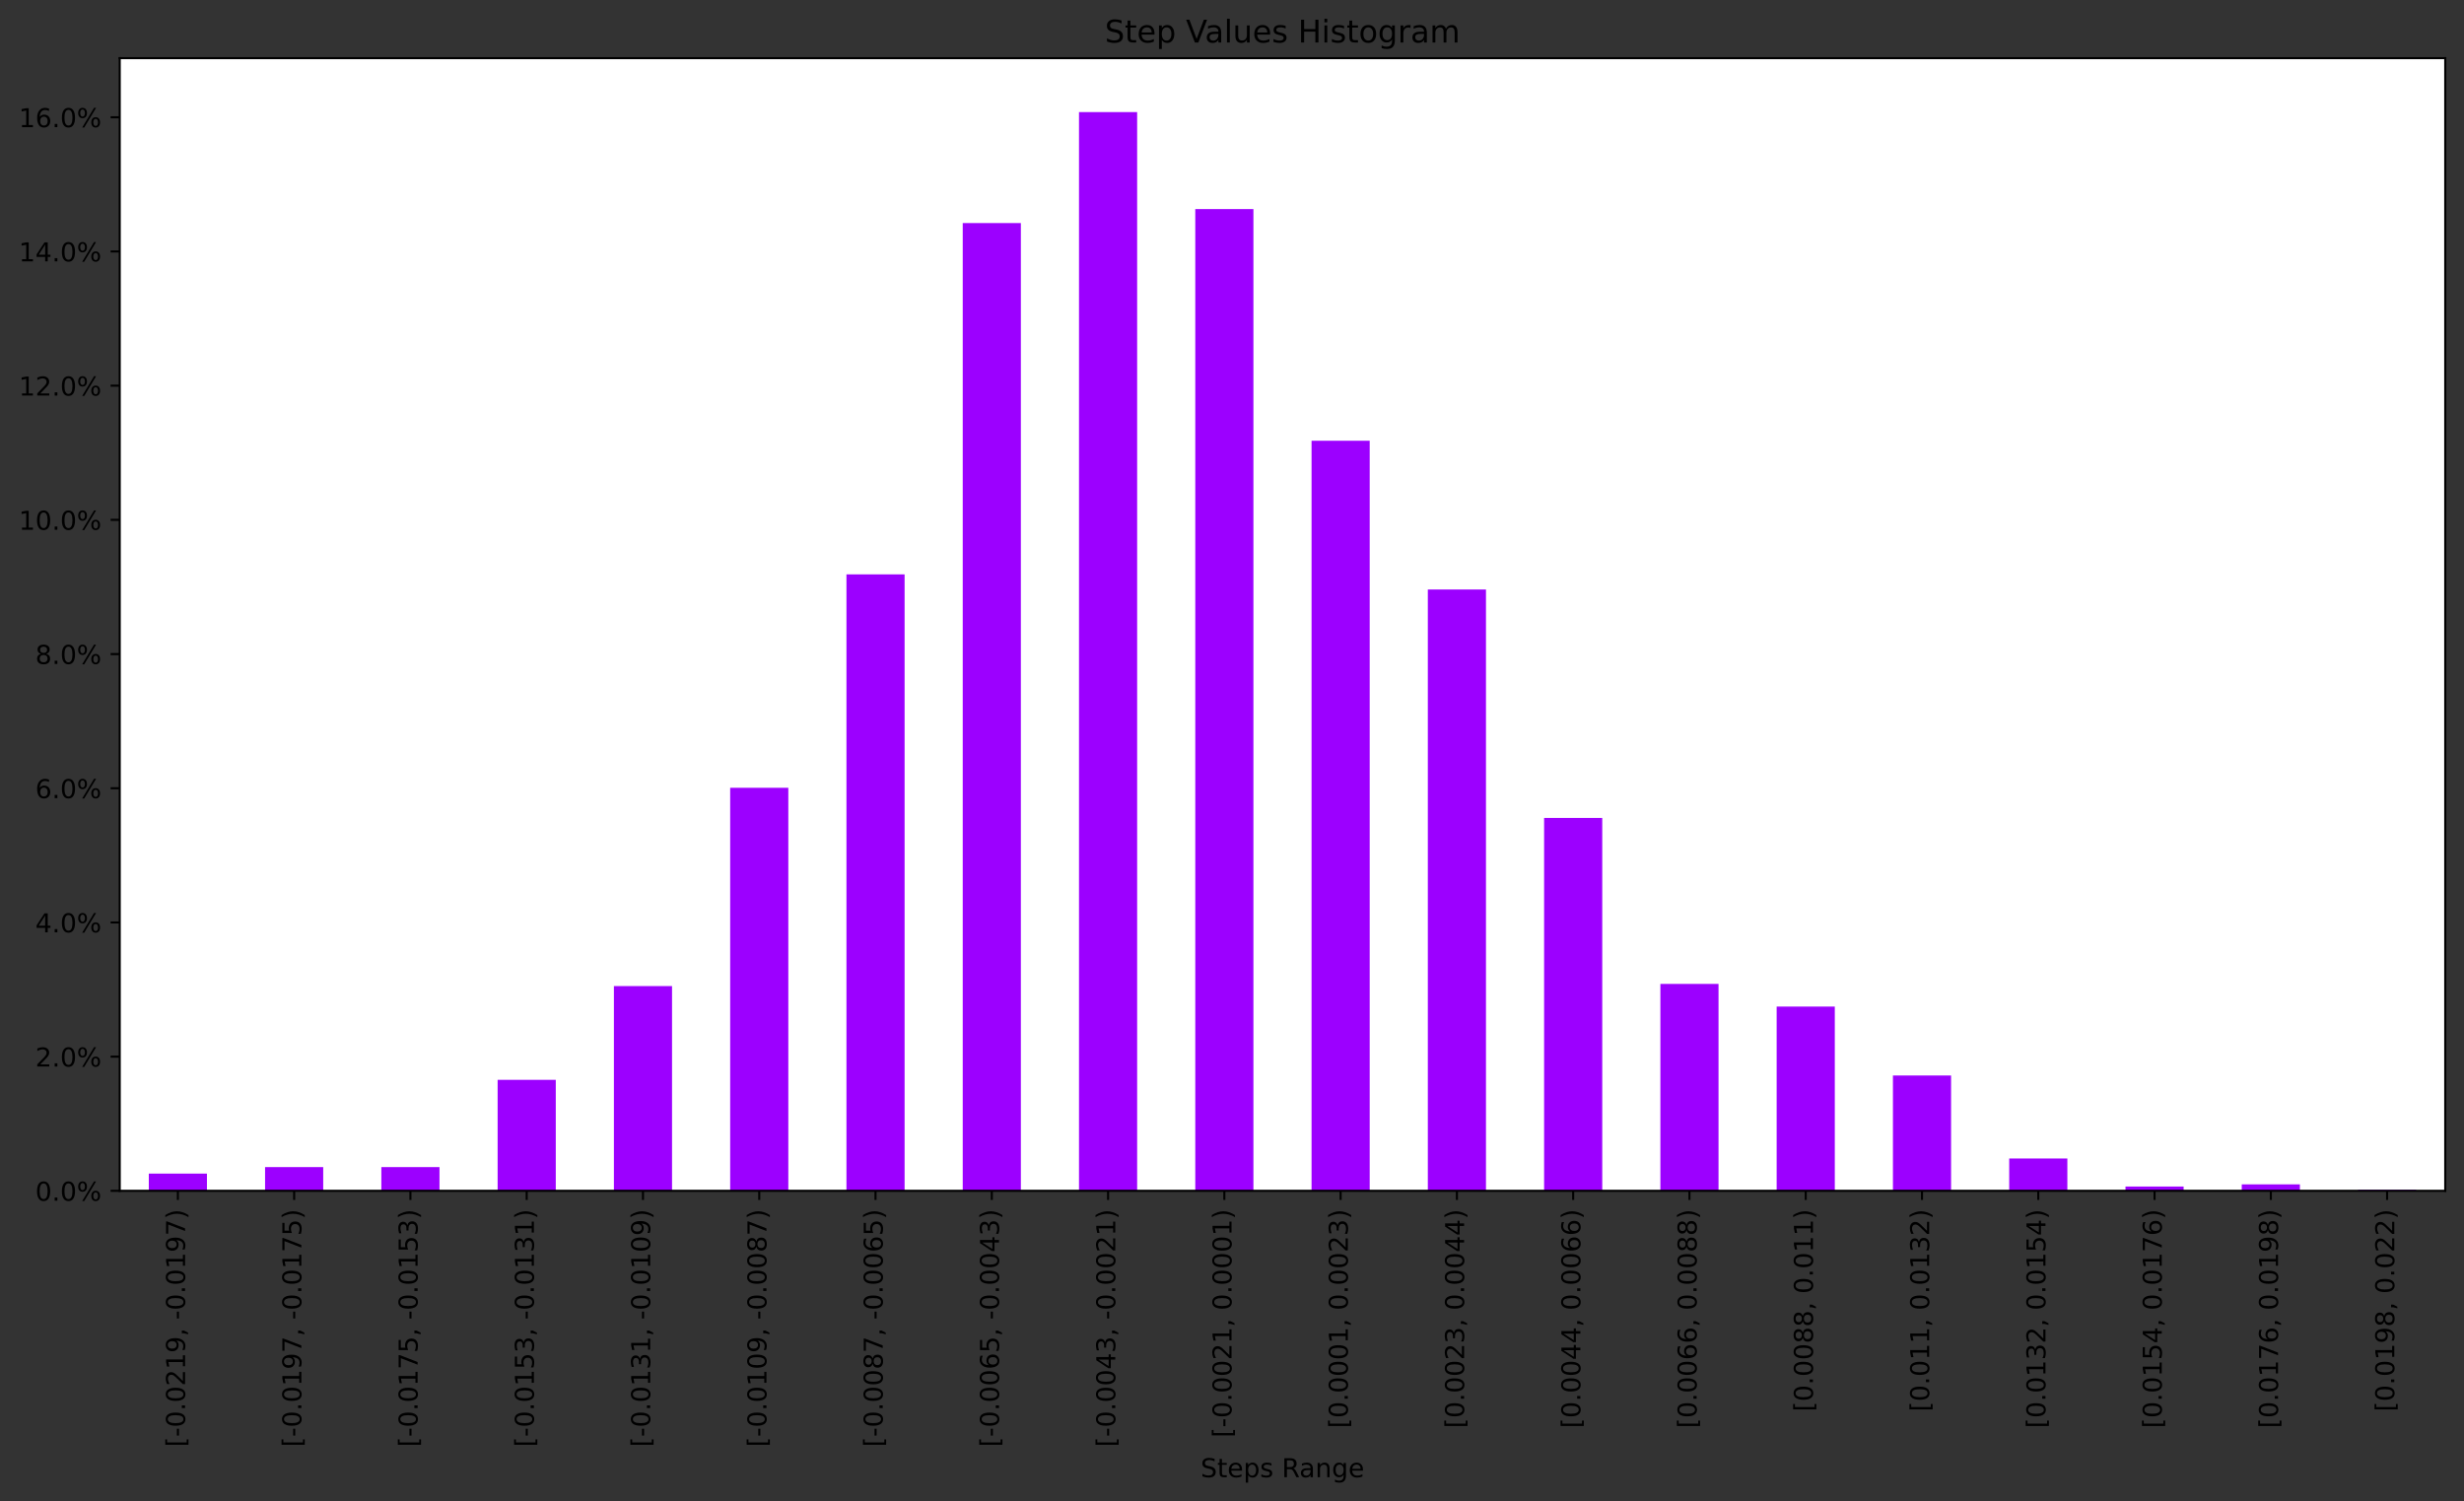 <?xml version="1.0" encoding="utf-8" standalone="no"?>
<!DOCTYPE svg PUBLIC "-//W3C//DTD SVG 1.1//EN"
  "http://www.w3.org/Graphics/SVG/1.1/DTD/svg11.dtd">
<!-- Created with matplotlib (https://matplotlib.org/) -->
<svg height="576.433pt" version="1.1" viewBox="0 0 945.967 576.433" width="945.967pt" xmlns="http://www.w3.org/2000/svg" xmlns:xlink="http://www.w3.org/1999/xlink">
 <rect x="0" y="0" width="945.967" height="576.433" fill="#333333" stroke="none"/>

 <defs>
  <style type="text/css">*{stroke-linecap:butt;stroke-linejoin:round;}</style>
 </defs>
 <g id="figure_1">
  <g id="patch_1">
   <path d="M 0 576.433 
L 945.967 576.433 
L 945.967 0 
L 0 0 
z
" style="fill:none;"/>
  </g>
  <g id="axes_1">
   <g id="patch_2">
    <path d="M 45.967 457.198 
L 938.767 457.198 
L 938.767 22.318 
L 45.967 22.318 
z
" style="fill:#ffffff;"/>
   </g>
   <g id="patch_3">
    <path clip-path="url(#p20f300dbfb)" d="M 57.127 457.198 
L 79.447 457.198 
L 79.447 450.578 
L 57.127 450.578 
z
" style="fill:#9c00ff;"/>
   </g>
   <g id="patch_4">
    <path clip-path="url(#p20f300dbfb)" d="M 101.767 457.198 
L 124.087 457.198 
L 124.087 448.095 
L 101.767 448.095 
z
" style="fill:#9c00ff;"/>
   </g>
   <g id="patch_5">
    <path clip-path="url(#p20f300dbfb)" d="M 146.407 457.198 
L 168.727 457.198 
L 168.727 448.095 
L 146.407 448.095 
z
" style="fill:#9c00ff;"/>
   </g>
   <g id="patch_6">
    <path clip-path="url(#p20f300dbfb)" d="M 191.047 457.198 
L 213.367 457.198 
L 213.367 414.581 
L 191.047 414.581 
z
" style="fill:#9c00ff;"/>
   </g>
   <g id="patch_7">
    <path clip-path="url(#p20f300dbfb)" d="M 235.687 457.198 
L 258.007 457.198 
L 258.007 378.584 
L 235.687 378.584 
z
" style="fill:#9c00ff;"/>
   </g>
   <g id="patch_8">
    <path clip-path="url(#p20f300dbfb)" d="M 280.327 457.198 
L 302.647 457.198 
L 302.647 302.453 
L 280.327 302.453 
z
" style="fill:#9c00ff;"/>
   </g>
   <g id="patch_9">
    <path clip-path="url(#p20f300dbfb)" d="M 324.967 457.198 
L 347.287 457.198 
L 347.287 220.529 
L 324.967 220.529 
z
" style="fill:#9c00ff;"/>
   </g>
   <g id="patch_10">
    <path clip-path="url(#p20f300dbfb)" d="M 369.607 457.198 
L 391.927 457.198 
L 391.927 85.644 
L 369.607 85.644 
z
" style="fill:#9c00ff;"/>
   </g>
   <g id="patch_11">
    <path clip-path="url(#p20f300dbfb)" d="M 414.247 457.198 
L 436.567 457.198 
L 436.567 43.027 
L 414.247 43.027 
z
" style="fill:#9c00ff;"/>
   </g>
   <g id="patch_12">
    <path clip-path="url(#p20f300dbfb)" d="M 458.887 457.198 
L 481.207 457.198 
L 481.207 80.265 
L 458.887 80.265 
z
" style="fill:#9c00ff;"/>
   </g>
   <g id="patch_13">
    <path clip-path="url(#p20f300dbfb)" d="M 503.527 457.198 
L 525.847 457.198 
L 525.847 169.223 
L 503.527 169.223 
z
" style="fill:#9c00ff;"/>
   </g>
   <g id="patch_14">
    <path clip-path="url(#p20f300dbfb)" d="M 548.167 457.198 
L 570.487 457.198 
L 570.487 226.321 
L 548.167 226.321 
z
" style="fill:#9c00ff;"/>
   </g>
   <g id="patch_15">
    <path clip-path="url(#p20f300dbfb)" d="M 592.807 457.198 
L 615.127 457.198 
L 615.127 314.038 
L 592.807 314.038 
z
" style="fill:#9c00ff;"/>
   </g>
   <g id="patch_16">
    <path clip-path="url(#p20f300dbfb)" d="M 637.447 457.198 
L 659.767 457.198 
L 659.767 377.757 
L 637.447 377.757 
z
" style="fill:#9c00ff;"/>
   </g>
   <g id="patch_17">
    <path clip-path="url(#p20f300dbfb)" d="M 682.087 457.198 
L 704.407 457.198 
L 704.407 386.446 
L 682.087 386.446 
z
" style="fill:#9c00ff;"/>
   </g>
   <g id="patch_18">
    <path clip-path="url(#p20f300dbfb)" d="M 726.727 457.198 
L 749.047 457.198 
L 749.047 412.926 
L 726.727 412.926 
z
" style="fill:#9c00ff;"/>
   </g>
   <g id="patch_19">
    <path clip-path="url(#p20f300dbfb)" d="M 771.367 457.198 
L 793.687 457.198 
L 793.687 444.785 
L 771.367 444.785 
z
" style="fill:#9c00ff;"/>
   </g>
   <g id="patch_20">
    <path clip-path="url(#p20f300dbfb)" d="M 816.007 457.198 
L 838.327 457.198 
L 838.327 455.543 
L 816.007 455.543 
z
" style="fill:#9c00ff;"/>
   </g>
   <g id="patch_21">
    <path clip-path="url(#p20f300dbfb)" d="M 860.647 457.198 
L 882.967 457.198 
L 882.967 454.716 
L 860.647 454.716 
z
" style="fill:#9c00ff;"/>
   </g>
   <g id="patch_22">
    <path clip-path="url(#p20f300dbfb)" d="M 905.287 457.198 
L 927.607 457.198 
L 927.607 456.784 
L 905.287 456.784 
z
" style="fill:#9c00ff;"/>
   </g>
   <g id="matplotlib.axis_1">
    <g id="xtick_1">
     <g id="line2d_1">
      <defs>
       <path d="M 0 0 
L 0 3.5 
" id="mb1f9456ffd" style="stroke:#000000;stroke-width:0.8;"/>
      </defs>
      <g>
       <use style="stroke:#000000;stroke-width:0.8;" x="68.287" xlink:href="#mb1f9456ffd" y="457.198"/>
      </g>
     </g>
     <g id="text_1">
      <!-- [-0.0219, -0.0197) -->
      <g transform="translate(71.047 555.554)rotate(-90)scale(0.1 -0.1)">
       <defs>
        <path d="M 8.594 75.984 
L 29.297 75.984 
L 29.297 69 
L 17.578 69 
L 17.578 -6.203 
L 29.297 -6.203 
L 29.297 -13.188 
L 8.594 -13.188 
z
" id="DejaVuSans-91"/>
        <path d="M 4.891 31.391 
L 31.203 31.391 
L 31.203 23.391 
L 4.891 23.391 
z
" id="DejaVuSans-45"/>
        <path d="M 31.781 66.406 
Q 24.172 66.406 20.328 58.906 
Q 16.5 51.422 16.5 36.375 
Q 16.5 21.391 20.328 13.891 
Q 24.172 6.391 31.781 6.391 
Q 39.453 6.391 43.281 13.891 
Q 47.125 21.391 47.125 36.375 
Q 47.125 51.422 43.281 58.906 
Q 39.453 66.406 31.781 66.406 
z
M 31.781 74.219 
Q 44.047 74.219 50.516 64.516 
Q 56.984 54.828 56.984 36.375 
Q 56.984 17.969 50.516 8.266 
Q 44.047 -1.422 31.781 -1.422 
Q 19.531 -1.422 13.062 8.266 
Q 6.594 17.969 6.594 36.375 
Q 6.594 54.828 13.062 64.516 
Q 19.531 74.219 31.781 74.219 
z
" id="DejaVuSans-48"/>
        <path d="M 10.688 12.406 
L 21 12.406 
L 21 0 
L 10.688 0 
z
" id="DejaVuSans-46"/>
        <path d="M 19.188 8.297 
L 53.609 8.297 
L 53.609 0 
L 7.328 0 
L 7.328 8.297 
Q 12.938 14.109 22.625 23.891 
Q 32.328 33.688 34.812 36.531 
Q 39.547 41.844 41.422 45.531 
Q 43.312 49.219 43.312 52.781 
Q 43.312 58.594 39.234 62.25 
Q 35.156 65.922 28.609 65.922 
Q 23.969 65.922 18.812 64.312 
Q 13.672 62.703 7.812 59.422 
L 7.812 69.391 
Q 13.766 71.781 18.938 73 
Q 24.125 74.219 28.422 74.219 
Q 39.75 74.219 46.484 68.547 
Q 53.219 62.891 53.219 53.422 
Q 53.219 48.922 51.531 44.891 
Q 49.859 40.875 45.406 35.406 
Q 44.188 33.984 37.641 27.219 
Q 31.109 20.453 19.188 8.297 
z
" id="DejaVuSans-50"/>
        <path d="M 12.406 8.297 
L 28.516 8.297 
L 28.516 63.922 
L 10.984 60.406 
L 10.984 69.391 
L 28.422 72.906 
L 38.281 72.906 
L 38.281 8.297 
L 54.391 8.297 
L 54.391 0 
L 12.406 0 
z
" id="DejaVuSans-49"/>
        <path d="M 10.984 1.516 
L 10.984 10.5 
Q 14.703 8.734 18.5 7.812 
Q 22.312 6.891 25.984 6.891 
Q 35.75 6.891 40.891 13.453 
Q 46.047 20.016 46.781 33.406 
Q 43.953 29.203 39.594 26.953 
Q 35.25 24.703 29.984 24.703 
Q 19.047 24.703 12.672 31.312 
Q 6.297 37.938 6.297 49.422 
Q 6.297 60.641 12.938 67.422 
Q 19.578 74.219 30.609 74.219 
Q 43.266 74.219 49.922 64.516 
Q 56.594 54.828 56.594 36.375 
Q 56.594 19.141 48.406 8.859 
Q 40.234 -1.422 26.422 -1.422 
Q 22.703 -1.422 18.891 -0.688 
Q 15.094 0.047 10.984 1.516 
z
M 30.609 32.422 
Q 37.25 32.422 41.125 36.953 
Q 45.016 41.5 45.016 49.422 
Q 45.016 57.281 41.125 61.844 
Q 37.25 66.406 30.609 66.406 
Q 23.969 66.406 20.094 61.844 
Q 16.219 57.281 16.219 49.422 
Q 16.219 41.5 20.094 36.953 
Q 23.969 32.422 30.609 32.422 
z
" id="DejaVuSans-57"/>
        <path d="M 11.719 12.406 
L 22.016 12.406 
L 22.016 4 
L 14.016 -11.625 
L 7.719 -11.625 
L 11.719 4 
z
" id="DejaVuSans-44"/>
        <path id="DejaVuSans-32"/>
        <path d="M 8.203 72.906 
L 55.078 72.906 
L 55.078 68.703 
L 28.609 0 
L 18.312 0 
L 43.219 64.594 
L 8.203 64.594 
z
" id="DejaVuSans-55"/>
        <path d="M 8.016 75.875 
L 15.828 75.875 
Q 23.141 64.359 26.781 53.312 
Q 30.422 42.281 30.422 31.391 
Q 30.422 20.453 26.781 9.375 
Q 23.141 -1.703 15.828 -13.188 
L 8.016 -13.188 
Q 14.5 -2 17.703 9.062 
Q 20.906 20.125 20.906 31.391 
Q 20.906 42.672 17.703 53.656 
Q 14.5 64.656 8.016 75.875 
z
" id="DejaVuSans-41"/>
       </defs>
       <use xlink:href="#DejaVuSans-91"/>
       <use x="39.014" xlink:href="#DejaVuSans-45"/>
       <use x="75.098" xlink:href="#DejaVuSans-48"/>
       <use x="138.721" xlink:href="#DejaVuSans-46"/>
       <use x="170.508" xlink:href="#DejaVuSans-48"/>
       <use x="234.131" xlink:href="#DejaVuSans-50"/>
       <use x="297.754" xlink:href="#DejaVuSans-49"/>
       <use x="361.377" xlink:href="#DejaVuSans-57"/>
       <use x="425" xlink:href="#DejaVuSans-44"/>
       <use x="456.787" xlink:href="#DejaVuSans-32"/>
       <use x="488.574" xlink:href="#DejaVuSans-45"/>
       <use x="524.658" xlink:href="#DejaVuSans-48"/>
       <use x="588.281" xlink:href="#DejaVuSans-46"/>
       <use x="620.068" xlink:href="#DejaVuSans-48"/>
       <use x="683.691" xlink:href="#DejaVuSans-49"/>
       <use x="747.314" xlink:href="#DejaVuSans-57"/>
       <use x="810.938" xlink:href="#DejaVuSans-55"/>
       <use x="874.561" xlink:href="#DejaVuSans-41"/>
      </g>
     </g>
    </g>
    <g id="xtick_2">
     <g id="line2d_2">
      <g>
       <use style="stroke:#000000;stroke-width:0.8;" x="112.927" xlink:href="#mb1f9456ffd" y="457.198"/>
      </g>
     </g>
     <g id="text_2">
      <!-- [-0.0197, -0.0175) -->
      <g transform="translate(115.687 555.554)rotate(-90)scale(0.1 -0.1)">
       <defs>
        <path d="M 10.797 72.906 
L 49.516 72.906 
L 49.516 64.594 
L 19.828 64.594 
L 19.828 46.734 
Q 21.969 47.469 24.109 47.828 
Q 26.266 48.188 28.422 48.188 
Q 40.625 48.188 47.75 41.5 
Q 54.891 34.812 54.891 23.391 
Q 54.891 11.625 47.562 5.094 
Q 40.234 -1.422 26.906 -1.422 
Q 22.312 -1.422 17.547 -0.641 
Q 12.797 0.141 7.719 1.703 
L 7.719 11.625 
Q 12.109 9.234 16.797 8.062 
Q 21.484 6.891 26.703 6.891 
Q 35.156 6.891 40.078 11.328 
Q 45.016 15.766 45.016 23.391 
Q 45.016 31 40.078 35.438 
Q 35.156 39.891 26.703 39.891 
Q 22.75 39.891 18.812 39.016 
Q 14.891 38.141 10.797 36.281 
z
" id="DejaVuSans-53"/>
       </defs>
       <use xlink:href="#DejaVuSans-91"/>
       <use x="39.014" xlink:href="#DejaVuSans-45"/>
       <use x="75.098" xlink:href="#DejaVuSans-48"/>
       <use x="138.721" xlink:href="#DejaVuSans-46"/>
       <use x="170.508" xlink:href="#DejaVuSans-48"/>
       <use x="234.131" xlink:href="#DejaVuSans-49"/>
       <use x="297.754" xlink:href="#DejaVuSans-57"/>
       <use x="361.377" xlink:href="#DejaVuSans-55"/>
       <use x="425" xlink:href="#DejaVuSans-44"/>
       <use x="456.787" xlink:href="#DejaVuSans-32"/>
       <use x="488.574" xlink:href="#DejaVuSans-45"/>
       <use x="524.658" xlink:href="#DejaVuSans-48"/>
       <use x="588.281" xlink:href="#DejaVuSans-46"/>
       <use x="620.068" xlink:href="#DejaVuSans-48"/>
       <use x="683.691" xlink:href="#DejaVuSans-49"/>
       <use x="747.314" xlink:href="#DejaVuSans-55"/>
       <use x="810.938" xlink:href="#DejaVuSans-53"/>
       <use x="874.561" xlink:href="#DejaVuSans-41"/>
      </g>
     </g>
    </g>
    <g id="xtick_3">
     <g id="line2d_3">
      <g>
       <use style="stroke:#000000;stroke-width:0.8;" x="157.567" xlink:href="#mb1f9456ffd" y="457.198"/>
      </g>
     </g>
     <g id="text_3">
      <!-- [-0.0175, -0.0153) -->
      <g transform="translate(160.327 555.554)rotate(-90)scale(0.1 -0.1)">
       <defs>
        <path d="M 40.578 39.312 
Q 47.656 37.797 51.625 33 
Q 55.609 28.219 55.609 21.188 
Q 55.609 10.406 48.188 4.484 
Q 40.766 -1.422 27.094 -1.422 
Q 22.516 -1.422 17.656 -0.516 
Q 12.797 0.391 7.625 2.203 
L 7.625 11.719 
Q 11.719 9.328 16.594 8.109 
Q 21.484 6.891 26.812 6.891 
Q 36.078 6.891 40.938 10.547 
Q 45.797 14.203 45.797 21.188 
Q 45.797 27.641 41.281 31.266 
Q 36.766 34.906 28.719 34.906 
L 20.219 34.906 
L 20.219 43.016 
L 29.109 43.016 
Q 36.375 43.016 40.234 45.922 
Q 44.094 48.828 44.094 54.297 
Q 44.094 59.906 40.109 62.906 
Q 36.141 65.922 28.719 65.922 
Q 24.656 65.922 20.016 65.031 
Q 15.375 64.156 9.812 62.312 
L 9.812 71.094 
Q 15.438 72.656 20.344 73.438 
Q 25.25 74.219 29.594 74.219 
Q 40.828 74.219 47.359 69.109 
Q 53.906 64.016 53.906 55.328 
Q 53.906 49.266 50.438 45.094 
Q 46.969 40.922 40.578 39.312 
z
" id="DejaVuSans-51"/>
       </defs>
       <use xlink:href="#DejaVuSans-91"/>
       <use x="39.014" xlink:href="#DejaVuSans-45"/>
       <use x="75.098" xlink:href="#DejaVuSans-48"/>
       <use x="138.721" xlink:href="#DejaVuSans-46"/>
       <use x="170.508" xlink:href="#DejaVuSans-48"/>
       <use x="234.131" xlink:href="#DejaVuSans-49"/>
       <use x="297.754" xlink:href="#DejaVuSans-55"/>
       <use x="361.377" xlink:href="#DejaVuSans-53"/>
       <use x="425" xlink:href="#DejaVuSans-44"/>
       <use x="456.787" xlink:href="#DejaVuSans-32"/>
       <use x="488.574" xlink:href="#DejaVuSans-45"/>
       <use x="524.658" xlink:href="#DejaVuSans-48"/>
       <use x="588.281" xlink:href="#DejaVuSans-46"/>
       <use x="620.068" xlink:href="#DejaVuSans-48"/>
       <use x="683.691" xlink:href="#DejaVuSans-49"/>
       <use x="747.314" xlink:href="#DejaVuSans-53"/>
       <use x="810.938" xlink:href="#DejaVuSans-51"/>
       <use x="874.561" xlink:href="#DejaVuSans-41"/>
      </g>
     </g>
    </g>
    <g id="xtick_4">
     <g id="line2d_4">
      <g>
       <use style="stroke:#000000;stroke-width:0.8;" x="202.207" xlink:href="#mb1f9456ffd" y="457.198"/>
      </g>
     </g>
     <g id="text_4">
      <!-- [-0.0153, -0.0131) -->
      <g transform="translate(204.967 555.554)rotate(-90)scale(0.1 -0.1)">
       <use xlink:href="#DejaVuSans-91"/>
       <use x="39.014" xlink:href="#DejaVuSans-45"/>
       <use x="75.098" xlink:href="#DejaVuSans-48"/>
       <use x="138.721" xlink:href="#DejaVuSans-46"/>
       <use x="170.508" xlink:href="#DejaVuSans-48"/>
       <use x="234.131" xlink:href="#DejaVuSans-49"/>
       <use x="297.754" xlink:href="#DejaVuSans-53"/>
       <use x="361.377" xlink:href="#DejaVuSans-51"/>
       <use x="425" xlink:href="#DejaVuSans-44"/>
       <use x="456.787" xlink:href="#DejaVuSans-32"/>
       <use x="488.574" xlink:href="#DejaVuSans-45"/>
       <use x="524.658" xlink:href="#DejaVuSans-48"/>
       <use x="588.281" xlink:href="#DejaVuSans-46"/>
       <use x="620.068" xlink:href="#DejaVuSans-48"/>
       <use x="683.691" xlink:href="#DejaVuSans-49"/>
       <use x="747.314" xlink:href="#DejaVuSans-51"/>
       <use x="810.938" xlink:href="#DejaVuSans-49"/>
       <use x="874.561" xlink:href="#DejaVuSans-41"/>
      </g>
     </g>
    </g>
    <g id="xtick_5">
     <g id="line2d_5">
      <g>
       <use style="stroke:#000000;stroke-width:0.8;" x="246.847" xlink:href="#mb1f9456ffd" y="457.198"/>
      </g>
     </g>
     <g id="text_5">
      <!-- [-0.0131, -0.0109) -->
      <g transform="translate(249.607 555.554)rotate(-90)scale(0.1 -0.1)">
       <use xlink:href="#DejaVuSans-91"/>
       <use x="39.014" xlink:href="#DejaVuSans-45"/>
       <use x="75.098" xlink:href="#DejaVuSans-48"/>
       <use x="138.721" xlink:href="#DejaVuSans-46"/>
       <use x="170.508" xlink:href="#DejaVuSans-48"/>
       <use x="234.131" xlink:href="#DejaVuSans-49"/>
       <use x="297.754" xlink:href="#DejaVuSans-51"/>
       <use x="361.377" xlink:href="#DejaVuSans-49"/>
       <use x="425" xlink:href="#DejaVuSans-44"/>
       <use x="456.787" xlink:href="#DejaVuSans-32"/>
       <use x="488.574" xlink:href="#DejaVuSans-45"/>
       <use x="524.658" xlink:href="#DejaVuSans-48"/>
       <use x="588.281" xlink:href="#DejaVuSans-46"/>
       <use x="620.068" xlink:href="#DejaVuSans-48"/>
       <use x="683.691" xlink:href="#DejaVuSans-49"/>
       <use x="747.314" xlink:href="#DejaVuSans-48"/>
       <use x="810.938" xlink:href="#DejaVuSans-57"/>
       <use x="874.561" xlink:href="#DejaVuSans-41"/>
      </g>
     </g>
    </g>
    <g id="xtick_6">
     <g id="line2d_6">
      <g>
       <use style="stroke:#000000;stroke-width:0.8;" x="291.487" xlink:href="#mb1f9456ffd" y="457.198"/>
      </g>
     </g>
     <g id="text_6">
      <!-- [-0.0109, -0.0087) -->
      <g transform="translate(294.247 555.554)rotate(-90)scale(0.1 -0.1)">
       <defs>
        <path d="M 31.781 34.625 
Q 24.75 34.625 20.719 30.859 
Q 16.703 27.094 16.703 20.516 
Q 16.703 13.922 20.719 10.156 
Q 24.75 6.391 31.781 6.391 
Q 38.812 6.391 42.859 10.172 
Q 46.922 13.969 46.922 20.516 
Q 46.922 27.094 42.891 30.859 
Q 38.875 34.625 31.781 34.625 
z
M 21.922 38.812 
Q 15.578 40.375 12.031 44.719 
Q 8.5 49.078 8.5 55.328 
Q 8.5 64.062 14.719 69.141 
Q 20.953 74.219 31.781 74.219 
Q 42.672 74.219 48.875 69.141 
Q 55.078 64.062 55.078 55.328 
Q 55.078 49.078 51.531 44.719 
Q 48 40.375 41.703 38.812 
Q 48.828 37.156 52.797 32.312 
Q 56.781 27.484 56.781 20.516 
Q 56.781 9.906 50.312 4.234 
Q 43.844 -1.422 31.781 -1.422 
Q 19.734 -1.422 13.25 4.234 
Q 6.781 9.906 6.781 20.516 
Q 6.781 27.484 10.781 32.312 
Q 14.797 37.156 21.922 38.812 
z
M 18.312 54.391 
Q 18.312 48.734 21.844 45.562 
Q 25.391 42.391 31.781 42.391 
Q 38.141 42.391 41.719 45.562 
Q 45.312 48.734 45.312 54.391 
Q 45.312 60.062 41.719 63.234 
Q 38.141 66.406 31.781 66.406 
Q 25.391 66.406 21.844 63.234 
Q 18.312 60.062 18.312 54.391 
z
" id="DejaVuSans-56"/>
       </defs>
       <use xlink:href="#DejaVuSans-91"/>
       <use x="39.014" xlink:href="#DejaVuSans-45"/>
       <use x="75.098" xlink:href="#DejaVuSans-48"/>
       <use x="138.721" xlink:href="#DejaVuSans-46"/>
       <use x="170.508" xlink:href="#DejaVuSans-48"/>
       <use x="234.131" xlink:href="#DejaVuSans-49"/>
       <use x="297.754" xlink:href="#DejaVuSans-48"/>
       <use x="361.377" xlink:href="#DejaVuSans-57"/>
       <use x="425" xlink:href="#DejaVuSans-44"/>
       <use x="456.787" xlink:href="#DejaVuSans-32"/>
       <use x="488.574" xlink:href="#DejaVuSans-45"/>
       <use x="524.658" xlink:href="#DejaVuSans-48"/>
       <use x="588.281" xlink:href="#DejaVuSans-46"/>
       <use x="620.068" xlink:href="#DejaVuSans-48"/>
       <use x="683.691" xlink:href="#DejaVuSans-48"/>
       <use x="747.314" xlink:href="#DejaVuSans-56"/>
       <use x="810.938" xlink:href="#DejaVuSans-55"/>
       <use x="874.561" xlink:href="#DejaVuSans-41"/>
      </g>
     </g>
    </g>
    <g id="xtick_7">
     <g id="line2d_7">
      <g>
       <use style="stroke:#000000;stroke-width:0.8;" x="336.127" xlink:href="#mb1f9456ffd" y="457.198"/>
      </g>
     </g>
     <g id="text_7">
      <!-- [-0.0087, -0.0065) -->
      <g transform="translate(338.887 555.554)rotate(-90)scale(0.1 -0.1)">
       <defs>
        <path d="M 33.016 40.375 
Q 26.375 40.375 22.484 35.828 
Q 18.609 31.297 18.609 23.391 
Q 18.609 15.531 22.484 10.953 
Q 26.375 6.391 33.016 6.391 
Q 39.656 6.391 43.531 10.953 
Q 47.406 15.531 47.406 23.391 
Q 47.406 31.297 43.531 35.828 
Q 39.656 40.375 33.016 40.375 
z
M 52.594 71.297 
L 52.594 62.312 
Q 48.875 64.062 45.094 64.984 
Q 41.312 65.922 37.594 65.922 
Q 27.828 65.922 22.672 59.328 
Q 17.531 52.734 16.797 39.406 
Q 19.672 43.656 24.016 45.922 
Q 28.375 48.188 33.594 48.188 
Q 44.578 48.188 50.953 41.516 
Q 57.328 34.859 57.328 23.391 
Q 57.328 12.156 50.688 5.359 
Q 44.047 -1.422 33.016 -1.422 
Q 20.359 -1.422 13.672 8.266 
Q 6.984 17.969 6.984 36.375 
Q 6.984 53.656 15.188 63.938 
Q 23.391 74.219 37.203 74.219 
Q 40.922 74.219 44.703 73.484 
Q 48.484 72.75 52.594 71.297 
z
" id="DejaVuSans-54"/>
       </defs>
       <use xlink:href="#DejaVuSans-91"/>
       <use x="39.014" xlink:href="#DejaVuSans-45"/>
       <use x="75.098" xlink:href="#DejaVuSans-48"/>
       <use x="138.721" xlink:href="#DejaVuSans-46"/>
       <use x="170.508" xlink:href="#DejaVuSans-48"/>
       <use x="234.131" xlink:href="#DejaVuSans-48"/>
       <use x="297.754" xlink:href="#DejaVuSans-56"/>
       <use x="361.377" xlink:href="#DejaVuSans-55"/>
       <use x="425" xlink:href="#DejaVuSans-44"/>
       <use x="456.787" xlink:href="#DejaVuSans-32"/>
       <use x="488.574" xlink:href="#DejaVuSans-45"/>
       <use x="524.658" xlink:href="#DejaVuSans-48"/>
       <use x="588.281" xlink:href="#DejaVuSans-46"/>
       <use x="620.068" xlink:href="#DejaVuSans-48"/>
       <use x="683.691" xlink:href="#DejaVuSans-48"/>
       <use x="747.314" xlink:href="#DejaVuSans-54"/>
       <use x="810.938" xlink:href="#DejaVuSans-53"/>
       <use x="874.561" xlink:href="#DejaVuSans-41"/>
      </g>
     </g>
    </g>
    <g id="xtick_8">
     <g id="line2d_8">
      <g>
       <use style="stroke:#000000;stroke-width:0.8;" x="380.767" xlink:href="#mb1f9456ffd" y="457.198"/>
      </g>
     </g>
     <g id="text_8">
      <!-- [-0.0065, -0.0043) -->
      <g transform="translate(383.527 555.554)rotate(-90)scale(0.1 -0.1)">
       <defs>
        <path d="M 37.797 64.312 
L 12.891 25.391 
L 37.797 25.391 
z
M 35.203 72.906 
L 47.609 72.906 
L 47.609 25.391 
L 58.016 25.391 
L 58.016 17.188 
L 47.609 17.188 
L 47.609 0 
L 37.797 0 
L 37.797 17.188 
L 4.891 17.188 
L 4.891 26.703 
z
" id="DejaVuSans-52"/>
       </defs>
       <use xlink:href="#DejaVuSans-91"/>
       <use x="39.014" xlink:href="#DejaVuSans-45"/>
       <use x="75.098" xlink:href="#DejaVuSans-48"/>
       <use x="138.721" xlink:href="#DejaVuSans-46"/>
       <use x="170.508" xlink:href="#DejaVuSans-48"/>
       <use x="234.131" xlink:href="#DejaVuSans-48"/>
       <use x="297.754" xlink:href="#DejaVuSans-54"/>
       <use x="361.377" xlink:href="#DejaVuSans-53"/>
       <use x="425" xlink:href="#DejaVuSans-44"/>
       <use x="456.787" xlink:href="#DejaVuSans-32"/>
       <use x="488.574" xlink:href="#DejaVuSans-45"/>
       <use x="524.658" xlink:href="#DejaVuSans-48"/>
       <use x="588.281" xlink:href="#DejaVuSans-46"/>
       <use x="620.068" xlink:href="#DejaVuSans-48"/>
       <use x="683.691" xlink:href="#DejaVuSans-48"/>
       <use x="747.314" xlink:href="#DejaVuSans-52"/>
       <use x="810.938" xlink:href="#DejaVuSans-51"/>
       <use x="874.561" xlink:href="#DejaVuSans-41"/>
      </g>
     </g>
    </g>
    <g id="xtick_9">
     <g id="line2d_9">
      <g>
       <use style="stroke:#000000;stroke-width:0.8;" x="425.407" xlink:href="#mb1f9456ffd" y="457.198"/>
      </g>
     </g>
     <g id="text_9">
      <!-- [-0.0043, -0.0021) -->
      <g transform="translate(428.167 555.554)rotate(-90)scale(0.1 -0.1)">
       <use xlink:href="#DejaVuSans-91"/>
       <use x="39.014" xlink:href="#DejaVuSans-45"/>
       <use x="75.098" xlink:href="#DejaVuSans-48"/>
       <use x="138.721" xlink:href="#DejaVuSans-46"/>
       <use x="170.508" xlink:href="#DejaVuSans-48"/>
       <use x="234.131" xlink:href="#DejaVuSans-48"/>
       <use x="297.754" xlink:href="#DejaVuSans-52"/>
       <use x="361.377" xlink:href="#DejaVuSans-51"/>
       <use x="425" xlink:href="#DejaVuSans-44"/>
       <use x="456.787" xlink:href="#DejaVuSans-32"/>
       <use x="488.574" xlink:href="#DejaVuSans-45"/>
       <use x="524.658" xlink:href="#DejaVuSans-48"/>
       <use x="588.281" xlink:href="#DejaVuSans-46"/>
       <use x="620.068" xlink:href="#DejaVuSans-48"/>
       <use x="683.691" xlink:href="#DejaVuSans-48"/>
       <use x="747.314" xlink:href="#DejaVuSans-50"/>
       <use x="810.938" xlink:href="#DejaVuSans-49"/>
       <use x="874.561" xlink:href="#DejaVuSans-41"/>
      </g>
     </g>
    </g>
    <g id="xtick_10">
     <g id="line2d_10">
      <g>
       <use style="stroke:#000000;stroke-width:0.8;" x="470.047" xlink:href="#mb1f9456ffd" y="457.198"/>
      </g>
     </g>
     <g id="text_10">
      <!-- [-0.0021, 0.0001) -->
      <g transform="translate(472.807 551.947)rotate(-90)scale(0.1 -0.1)">
       <use xlink:href="#DejaVuSans-91"/>
       <use x="39.014" xlink:href="#DejaVuSans-45"/>
       <use x="75.098" xlink:href="#DejaVuSans-48"/>
       <use x="138.721" xlink:href="#DejaVuSans-46"/>
       <use x="170.508" xlink:href="#DejaVuSans-48"/>
       <use x="234.131" xlink:href="#DejaVuSans-48"/>
       <use x="297.754" xlink:href="#DejaVuSans-50"/>
       <use x="361.377" xlink:href="#DejaVuSans-49"/>
       <use x="425" xlink:href="#DejaVuSans-44"/>
       <use x="456.787" xlink:href="#DejaVuSans-32"/>
       <use x="488.574" xlink:href="#DejaVuSans-48"/>
       <use x="552.197" xlink:href="#DejaVuSans-46"/>
       <use x="583.984" xlink:href="#DejaVuSans-48"/>
       <use x="647.607" xlink:href="#DejaVuSans-48"/>
       <use x="711.23" xlink:href="#DejaVuSans-48"/>
       <use x="774.854" xlink:href="#DejaVuSans-49"/>
       <use x="838.477" xlink:href="#DejaVuSans-41"/>
      </g>
     </g>
    </g>
    <g id="xtick_11">
     <g id="line2d_11">
      <g>
       <use style="stroke:#000000;stroke-width:0.8;" x="514.687" xlink:href="#mb1f9456ffd" y="457.198"/>
      </g>
     </g>
     <g id="text_11">
      <!-- [0.0001, 0.0023) -->
      <g transform="translate(517.447 548.339)rotate(-90)scale(0.1 -0.1)">
       <use xlink:href="#DejaVuSans-91"/>
       <use x="39.014" xlink:href="#DejaVuSans-48"/>
       <use x="102.637" xlink:href="#DejaVuSans-46"/>
       <use x="134.424" xlink:href="#DejaVuSans-48"/>
       <use x="198.047" xlink:href="#DejaVuSans-48"/>
       <use x="261.67" xlink:href="#DejaVuSans-48"/>
       <use x="325.293" xlink:href="#DejaVuSans-49"/>
       <use x="388.916" xlink:href="#DejaVuSans-44"/>
       <use x="420.703" xlink:href="#DejaVuSans-32"/>
       <use x="452.49" xlink:href="#DejaVuSans-48"/>
       <use x="516.113" xlink:href="#DejaVuSans-46"/>
       <use x="547.9" xlink:href="#DejaVuSans-48"/>
       <use x="611.523" xlink:href="#DejaVuSans-48"/>
       <use x="675.146" xlink:href="#DejaVuSans-50"/>
       <use x="738.77" xlink:href="#DejaVuSans-51"/>
       <use x="802.393" xlink:href="#DejaVuSans-41"/>
      </g>
     </g>
    </g>
    <g id="xtick_12">
     <g id="line2d_12">
      <g>
       <use style="stroke:#000000;stroke-width:0.8;" x="559.327" xlink:href="#mb1f9456ffd" y="457.198"/>
      </g>
     </g>
     <g id="text_12">
      <!-- [0.0023, 0.0044) -->
      <g transform="translate(562.087 548.339)rotate(-90)scale(0.1 -0.1)">
       <use xlink:href="#DejaVuSans-91"/>
       <use x="39.014" xlink:href="#DejaVuSans-48"/>
       <use x="102.637" xlink:href="#DejaVuSans-46"/>
       <use x="134.424" xlink:href="#DejaVuSans-48"/>
       <use x="198.047" xlink:href="#DejaVuSans-48"/>
       <use x="261.67" xlink:href="#DejaVuSans-50"/>
       <use x="325.293" xlink:href="#DejaVuSans-51"/>
       <use x="388.916" xlink:href="#DejaVuSans-44"/>
       <use x="420.703" xlink:href="#DejaVuSans-32"/>
       <use x="452.49" xlink:href="#DejaVuSans-48"/>
       <use x="516.113" xlink:href="#DejaVuSans-46"/>
       <use x="547.9" xlink:href="#DejaVuSans-48"/>
       <use x="611.523" xlink:href="#DejaVuSans-48"/>
       <use x="675.146" xlink:href="#DejaVuSans-52"/>
       <use x="738.77" xlink:href="#DejaVuSans-52"/>
       <use x="802.393" xlink:href="#DejaVuSans-41"/>
      </g>
     </g>
    </g>
    <g id="xtick_13">
     <g id="line2d_13">
      <g>
       <use style="stroke:#000000;stroke-width:0.8;" x="603.967" xlink:href="#mb1f9456ffd" y="457.198"/>
      </g>
     </g>
     <g id="text_13">
      <!-- [0.0044, 0.0066) -->
      <g transform="translate(606.727 548.339)rotate(-90)scale(0.1 -0.1)">
       <use xlink:href="#DejaVuSans-91"/>
       <use x="39.014" xlink:href="#DejaVuSans-48"/>
       <use x="102.637" xlink:href="#DejaVuSans-46"/>
       <use x="134.424" xlink:href="#DejaVuSans-48"/>
       <use x="198.047" xlink:href="#DejaVuSans-48"/>
       <use x="261.67" xlink:href="#DejaVuSans-52"/>
       <use x="325.293" xlink:href="#DejaVuSans-52"/>
       <use x="388.916" xlink:href="#DejaVuSans-44"/>
       <use x="420.703" xlink:href="#DejaVuSans-32"/>
       <use x="452.49" xlink:href="#DejaVuSans-48"/>
       <use x="516.113" xlink:href="#DejaVuSans-46"/>
       <use x="547.9" xlink:href="#DejaVuSans-48"/>
       <use x="611.523" xlink:href="#DejaVuSans-48"/>
       <use x="675.146" xlink:href="#DejaVuSans-54"/>
       <use x="738.77" xlink:href="#DejaVuSans-54"/>
       <use x="802.393" xlink:href="#DejaVuSans-41"/>
      </g>
     </g>
    </g>
    <g id="xtick_14">
     <g id="line2d_14">
      <g>
       <use style="stroke:#000000;stroke-width:0.8;" x="648.607" xlink:href="#mb1f9456ffd" y="457.198"/>
      </g>
     </g>
     <g id="text_14">
      <!-- [0.0066, 0.0088) -->
      <g transform="translate(651.367 548.339)rotate(-90)scale(0.1 -0.1)">
       <use xlink:href="#DejaVuSans-91"/>
       <use x="39.014" xlink:href="#DejaVuSans-48"/>
       <use x="102.637" xlink:href="#DejaVuSans-46"/>
       <use x="134.424" xlink:href="#DejaVuSans-48"/>
       <use x="198.047" xlink:href="#DejaVuSans-48"/>
       <use x="261.67" xlink:href="#DejaVuSans-54"/>
       <use x="325.293" xlink:href="#DejaVuSans-54"/>
       <use x="388.916" xlink:href="#DejaVuSans-44"/>
       <use x="420.703" xlink:href="#DejaVuSans-32"/>
       <use x="452.49" xlink:href="#DejaVuSans-48"/>
       <use x="516.113" xlink:href="#DejaVuSans-46"/>
       <use x="547.9" xlink:href="#DejaVuSans-48"/>
       <use x="611.523" xlink:href="#DejaVuSans-48"/>
       <use x="675.146" xlink:href="#DejaVuSans-56"/>
       <use x="738.77" xlink:href="#DejaVuSans-56"/>
       <use x="802.393" xlink:href="#DejaVuSans-41"/>
      </g>
     </g>
    </g>
    <g id="xtick_15">
     <g id="line2d_15">
      <g>
       <use style="stroke:#000000;stroke-width:0.8;" x="693.247" xlink:href="#mb1f9456ffd" y="457.198"/>
      </g>
     </g>
     <g id="text_15">
      <!-- [0.0088, 0.011) -->
      <g transform="translate(696.007 541.976)rotate(-90)scale(0.1 -0.1)">
       <use xlink:href="#DejaVuSans-91"/>
       <use x="39.014" xlink:href="#DejaVuSans-48"/>
       <use x="102.637" xlink:href="#DejaVuSans-46"/>
       <use x="134.424" xlink:href="#DejaVuSans-48"/>
       <use x="198.047" xlink:href="#DejaVuSans-48"/>
       <use x="261.67" xlink:href="#DejaVuSans-56"/>
       <use x="325.293" xlink:href="#DejaVuSans-56"/>
       <use x="388.916" xlink:href="#DejaVuSans-44"/>
       <use x="420.703" xlink:href="#DejaVuSans-32"/>
       <use x="452.49" xlink:href="#DejaVuSans-48"/>
       <use x="516.113" xlink:href="#DejaVuSans-46"/>
       <use x="547.9" xlink:href="#DejaVuSans-48"/>
       <use x="611.523" xlink:href="#DejaVuSans-49"/>
       <use x="675.146" xlink:href="#DejaVuSans-49"/>
       <use x="738.77" xlink:href="#DejaVuSans-41"/>
      </g>
     </g>
    </g>
    <g id="xtick_16">
     <g id="line2d_16">
      <g>
       <use style="stroke:#000000;stroke-width:0.8;" x="737.887" xlink:href="#mb1f9456ffd" y="457.198"/>
      </g>
     </g>
     <g id="text_16">
      <!-- [0.011, 0.0132) -->
      <g transform="translate(740.647 541.976)rotate(-90)scale(0.1 -0.1)">
       <use xlink:href="#DejaVuSans-91"/>
       <use x="39.014" xlink:href="#DejaVuSans-48"/>
       <use x="102.637" xlink:href="#DejaVuSans-46"/>
       <use x="134.424" xlink:href="#DejaVuSans-48"/>
       <use x="198.047" xlink:href="#DejaVuSans-49"/>
       <use x="261.67" xlink:href="#DejaVuSans-49"/>
       <use x="325.293" xlink:href="#DejaVuSans-44"/>
       <use x="357.08" xlink:href="#DejaVuSans-32"/>
       <use x="388.867" xlink:href="#DejaVuSans-48"/>
       <use x="452.49" xlink:href="#DejaVuSans-46"/>
       <use x="484.277" xlink:href="#DejaVuSans-48"/>
       <use x="547.9" xlink:href="#DejaVuSans-49"/>
       <use x="611.523" xlink:href="#DejaVuSans-51"/>
       <use x="675.146" xlink:href="#DejaVuSans-50"/>
       <use x="738.77" xlink:href="#DejaVuSans-41"/>
      </g>
     </g>
    </g>
    <g id="xtick_17">
     <g id="line2d_17">
      <g>
       <use style="stroke:#000000;stroke-width:0.8;" x="782.527" xlink:href="#mb1f9456ffd" y="457.198"/>
      </g>
     </g>
     <g id="text_17">
      <!-- [0.0132, 0.0154) -->
      <g transform="translate(785.287 548.339)rotate(-90)scale(0.1 -0.1)">
       <use xlink:href="#DejaVuSans-91"/>
       <use x="39.014" xlink:href="#DejaVuSans-48"/>
       <use x="102.637" xlink:href="#DejaVuSans-46"/>
       <use x="134.424" xlink:href="#DejaVuSans-48"/>
       <use x="198.047" xlink:href="#DejaVuSans-49"/>
       <use x="261.67" xlink:href="#DejaVuSans-51"/>
       <use x="325.293" xlink:href="#DejaVuSans-50"/>
       <use x="388.916" xlink:href="#DejaVuSans-44"/>
       <use x="420.703" xlink:href="#DejaVuSans-32"/>
       <use x="452.49" xlink:href="#DejaVuSans-48"/>
       <use x="516.113" xlink:href="#DejaVuSans-46"/>
       <use x="547.9" xlink:href="#DejaVuSans-48"/>
       <use x="611.523" xlink:href="#DejaVuSans-49"/>
       <use x="675.146" xlink:href="#DejaVuSans-53"/>
       <use x="738.77" xlink:href="#DejaVuSans-52"/>
       <use x="802.393" xlink:href="#DejaVuSans-41"/>
      </g>
     </g>
    </g>
    <g id="xtick_18">
     <g id="line2d_18">
      <g>
       <use style="stroke:#000000;stroke-width:0.8;" x="827.167" xlink:href="#mb1f9456ffd" y="457.198"/>
      </g>
     </g>
     <g id="text_18">
      <!-- [0.0154, 0.0176) -->
      <g transform="translate(829.927 548.339)rotate(-90)scale(0.1 -0.1)">
       <use xlink:href="#DejaVuSans-91"/>
       <use x="39.014" xlink:href="#DejaVuSans-48"/>
       <use x="102.637" xlink:href="#DejaVuSans-46"/>
       <use x="134.424" xlink:href="#DejaVuSans-48"/>
       <use x="198.047" xlink:href="#DejaVuSans-49"/>
       <use x="261.67" xlink:href="#DejaVuSans-53"/>
       <use x="325.293" xlink:href="#DejaVuSans-52"/>
       <use x="388.916" xlink:href="#DejaVuSans-44"/>
       <use x="420.703" xlink:href="#DejaVuSans-32"/>
       <use x="452.49" xlink:href="#DejaVuSans-48"/>
       <use x="516.113" xlink:href="#DejaVuSans-46"/>
       <use x="547.9" xlink:href="#DejaVuSans-48"/>
       <use x="611.523" xlink:href="#DejaVuSans-49"/>
       <use x="675.146" xlink:href="#DejaVuSans-55"/>
       <use x="738.77" xlink:href="#DejaVuSans-54"/>
       <use x="802.393" xlink:href="#DejaVuSans-41"/>
      </g>
     </g>
    </g>
    <g id="xtick_19">
     <g id="line2d_19">
      <g>
       <use style="stroke:#000000;stroke-width:0.8;" x="871.807" xlink:href="#mb1f9456ffd" y="457.198"/>
      </g>
     </g>
     <g id="text_19">
      <!-- [0.0176, 0.0198) -->
      <g transform="translate(874.567 548.339)rotate(-90)scale(0.1 -0.1)">
       <use xlink:href="#DejaVuSans-91"/>
       <use x="39.014" xlink:href="#DejaVuSans-48"/>
       <use x="102.637" xlink:href="#DejaVuSans-46"/>
       <use x="134.424" xlink:href="#DejaVuSans-48"/>
       <use x="198.047" xlink:href="#DejaVuSans-49"/>
       <use x="261.67" xlink:href="#DejaVuSans-55"/>
       <use x="325.293" xlink:href="#DejaVuSans-54"/>
       <use x="388.916" xlink:href="#DejaVuSans-44"/>
       <use x="420.703" xlink:href="#DejaVuSans-32"/>
       <use x="452.49" xlink:href="#DejaVuSans-48"/>
       <use x="516.113" xlink:href="#DejaVuSans-46"/>
       <use x="547.9" xlink:href="#DejaVuSans-48"/>
       <use x="611.523" xlink:href="#DejaVuSans-49"/>
       <use x="675.146" xlink:href="#DejaVuSans-57"/>
       <use x="738.77" xlink:href="#DejaVuSans-56"/>
       <use x="802.393" xlink:href="#DejaVuSans-41"/>
      </g>
     </g>
    </g>
    <g id="xtick_20">
     <g id="line2d_20">
      <g>
       <use style="stroke:#000000;stroke-width:0.8;" x="916.447" xlink:href="#mb1f9456ffd" y="457.198"/>
      </g>
     </g>
     <g id="text_20">
      <!-- [0.0198, 0.022) -->
      <g transform="translate(919.207 541.976)rotate(-90)scale(0.1 -0.1)">
       <use xlink:href="#DejaVuSans-91"/>
       <use x="39.014" xlink:href="#DejaVuSans-48"/>
       <use x="102.637" xlink:href="#DejaVuSans-46"/>
       <use x="134.424" xlink:href="#DejaVuSans-48"/>
       <use x="198.047" xlink:href="#DejaVuSans-49"/>
       <use x="261.67" xlink:href="#DejaVuSans-57"/>
       <use x="325.293" xlink:href="#DejaVuSans-56"/>
       <use x="388.916" xlink:href="#DejaVuSans-44"/>
       <use x="420.703" xlink:href="#DejaVuSans-32"/>
       <use x="452.49" xlink:href="#DejaVuSans-48"/>
       <use x="516.113" xlink:href="#DejaVuSans-46"/>
       <use x="547.9" xlink:href="#DejaVuSans-48"/>
       <use x="611.523" xlink:href="#DejaVuSans-50"/>
       <use x="675.146" xlink:href="#DejaVuSans-50"/>
       <use x="738.77" xlink:href="#DejaVuSans-41"/>
      </g>
     </g>
    </g>
    <g id="text_21">
     <!-- Steps Range -->
     <g transform="translate(460.943 567.153)scale(0.1 -0.1)">
      <defs>
       <path d="M 53.516 70.516 
L 53.516 60.891 
Q 47.906 63.578 42.922 64.891 
Q 37.938 66.219 33.297 66.219 
Q 25.25 66.219 20.875 63.094 
Q 16.5 59.969 16.5 54.203 
Q 16.5 49.359 19.406 46.891 
Q 22.312 44.438 30.422 42.922 
L 36.375 41.703 
Q 47.406 39.594 52.656 34.297 
Q 57.906 29 57.906 20.125 
Q 57.906 9.516 50.797 4.047 
Q 43.703 -1.422 29.984 -1.422 
Q 24.812 -1.422 18.969 -0.25 
Q 13.141 0.922 6.891 3.219 
L 6.891 13.375 
Q 12.891 10.016 18.656 8.297 
Q 24.422 6.594 29.984 6.594 
Q 38.422 6.594 43.016 9.906 
Q 47.609 13.234 47.609 19.391 
Q 47.609 24.75 44.312 27.781 
Q 41.016 30.812 33.5 32.328 
L 27.484 33.5 
Q 16.453 35.688 11.516 40.375 
Q 6.594 45.062 6.594 53.422 
Q 6.594 63.094 13.406 68.656 
Q 20.219 74.219 32.172 74.219 
Q 37.312 74.219 42.625 73.281 
Q 47.953 72.359 53.516 70.516 
z
" id="DejaVuSans-83"/>
       <path d="M 18.312 70.219 
L 18.312 54.688 
L 36.812 54.688 
L 36.812 47.703 
L 18.312 47.703 
L 18.312 18.016 
Q 18.312 11.328 20.141 9.422 
Q 21.969 7.516 27.594 7.516 
L 36.812 7.516 
L 36.812 0 
L 27.594 0 
Q 17.188 0 13.234 3.875 
Q 9.281 7.766 9.281 18.016 
L 9.281 47.703 
L 2.688 47.703 
L 2.688 54.688 
L 9.281 54.688 
L 9.281 70.219 
z
" id="DejaVuSans-116"/>
       <path d="M 56.203 29.594 
L 56.203 25.203 
L 14.891 25.203 
Q 15.484 15.922 20.484 11.062 
Q 25.484 6.203 34.422 6.203 
Q 39.594 6.203 44.453 7.469 
Q 49.312 8.734 54.109 11.281 
L 54.109 2.781 
Q 49.266 0.734 44.188 -0.344 
Q 39.109 -1.422 33.891 -1.422 
Q 20.797 -1.422 13.156 6.188 
Q 5.516 13.812 5.516 26.812 
Q 5.516 40.234 12.766 48.109 
Q 20.016 56 32.328 56 
Q 43.359 56 49.781 48.891 
Q 56.203 41.797 56.203 29.594 
z
M 47.219 32.234 
Q 47.125 39.594 43.094 43.984 
Q 39.062 48.391 32.422 48.391 
Q 24.906 48.391 20.391 44.141 
Q 15.875 39.891 15.188 32.172 
z
" id="DejaVuSans-101"/>
       <path d="M 18.109 8.203 
L 18.109 -20.797 
L 9.078 -20.797 
L 9.078 54.688 
L 18.109 54.688 
L 18.109 46.391 
Q 20.953 51.266 25.266 53.625 
Q 29.594 56 35.594 56 
Q 45.562 56 51.781 48.094 
Q 58.016 40.188 58.016 27.297 
Q 58.016 14.406 51.781 6.484 
Q 45.562 -1.422 35.594 -1.422 
Q 29.594 -1.422 25.266 0.953 
Q 20.953 3.328 18.109 8.203 
z
M 48.688 27.297 
Q 48.688 37.203 44.609 42.844 
Q 40.531 48.484 33.406 48.484 
Q 26.266 48.484 22.188 42.844 
Q 18.109 37.203 18.109 27.297 
Q 18.109 17.391 22.188 11.75 
Q 26.266 6.109 33.406 6.109 
Q 40.531 6.109 44.609 11.75 
Q 48.688 17.391 48.688 27.297 
z
" id="DejaVuSans-112"/>
       <path d="M 44.281 53.078 
L 44.281 44.578 
Q 40.484 46.531 36.375 47.5 
Q 32.281 48.484 27.875 48.484 
Q 21.188 48.484 17.844 46.438 
Q 14.5 44.391 14.5 40.281 
Q 14.5 37.156 16.891 35.375 
Q 19.281 33.594 26.516 31.984 
L 29.594 31.297 
Q 39.156 29.25 43.188 25.516 
Q 47.219 21.781 47.219 15.094 
Q 47.219 7.469 41.188 3.016 
Q 35.156 -1.422 24.609 -1.422 
Q 20.219 -1.422 15.453 -0.562 
Q 10.688 0.297 5.422 2 
L 5.422 11.281 
Q 10.406 8.688 15.234 7.391 
Q 20.062 6.109 24.812 6.109 
Q 31.156 6.109 34.562 8.281 
Q 37.984 10.453 37.984 14.406 
Q 37.984 18.062 35.516 20.016 
Q 33.062 21.969 24.703 23.781 
L 21.578 24.516 
Q 13.234 26.266 9.516 29.906 
Q 5.812 33.547 5.812 39.891 
Q 5.812 47.609 11.281 51.797 
Q 16.75 56 26.812 56 
Q 31.781 56 36.172 55.266 
Q 40.578 54.547 44.281 53.078 
z
" id="DejaVuSans-115"/>
       <path d="M 44.391 34.188 
Q 47.562 33.109 50.562 29.594 
Q 53.562 26.078 56.594 19.922 
L 66.609 0 
L 56 0 
L 46.688 18.703 
Q 43.062 26.031 39.672 28.422 
Q 36.281 30.812 30.422 30.812 
L 19.672 30.812 
L 19.672 0 
L 9.812 0 
L 9.812 72.906 
L 32.078 72.906 
Q 44.578 72.906 50.734 67.672 
Q 56.891 62.453 56.891 51.906 
Q 56.891 45.016 53.688 40.469 
Q 50.484 35.938 44.391 34.188 
z
M 19.672 64.797 
L 19.672 38.922 
L 32.078 38.922 
Q 39.203 38.922 42.844 42.219 
Q 46.484 45.516 46.484 51.906 
Q 46.484 58.297 42.844 61.547 
Q 39.203 64.797 32.078 64.797 
z
" id="DejaVuSans-82"/>
       <path d="M 34.281 27.484 
Q 23.391 27.484 19.188 25 
Q 14.984 22.516 14.984 16.5 
Q 14.984 11.719 18.141 8.906 
Q 21.297 6.109 26.703 6.109 
Q 34.188 6.109 38.703 11.406 
Q 43.219 16.703 43.219 25.484 
L 43.219 27.484 
z
M 52.203 31.203 
L 52.203 0 
L 43.219 0 
L 43.219 8.297 
Q 40.141 3.328 35.547 0.953 
Q 30.953 -1.422 24.312 -1.422 
Q 15.922 -1.422 10.953 3.297 
Q 6 8.016 6 15.922 
Q 6 25.141 12.172 29.828 
Q 18.359 34.516 30.609 34.516 
L 43.219 34.516 
L 43.219 35.406 
Q 43.219 41.609 39.141 45 
Q 35.062 48.391 27.688 48.391 
Q 23 48.391 18.547 47.266 
Q 14.109 46.141 10.016 43.891 
L 10.016 52.203 
Q 14.938 54.109 19.578 55.047 
Q 24.219 56 28.609 56 
Q 40.484 56 46.344 49.844 
Q 52.203 43.703 52.203 31.203 
z
" id="DejaVuSans-97"/>
       <path d="M 54.891 33.016 
L 54.891 0 
L 45.906 0 
L 45.906 32.719 
Q 45.906 40.484 42.875 44.328 
Q 39.844 48.188 33.797 48.188 
Q 26.516 48.188 22.312 43.547 
Q 18.109 38.922 18.109 30.906 
L 18.109 0 
L 9.078 0 
L 9.078 54.688 
L 18.109 54.688 
L 18.109 46.188 
Q 21.344 51.125 25.703 53.562 
Q 30.078 56 35.797 56 
Q 45.219 56 50.047 50.172 
Q 54.891 44.344 54.891 33.016 
z
" id="DejaVuSans-110"/>
       <path d="M 45.406 27.984 
Q 45.406 37.75 41.375 43.109 
Q 37.359 48.484 30.078 48.484 
Q 22.859 48.484 18.828 43.109 
Q 14.797 37.75 14.797 27.984 
Q 14.797 18.266 18.828 12.891 
Q 22.859 7.516 30.078 7.516 
Q 37.359 7.516 41.375 12.891 
Q 45.406 18.266 45.406 27.984 
z
M 54.391 6.781 
Q 54.391 -7.172 48.188 -13.984 
Q 42 -20.797 29.203 -20.797 
Q 24.469 -20.797 20.266 -20.094 
Q 16.062 -19.391 12.109 -17.922 
L 12.109 -9.188 
Q 16.062 -11.328 19.922 -12.344 
Q 23.781 -13.375 27.781 -13.375 
Q 36.625 -13.375 41.016 -8.766 
Q 45.406 -4.156 45.406 5.172 
L 45.406 9.625 
Q 42.625 4.781 38.281 2.391 
Q 33.938 0 27.875 0 
Q 17.828 0 11.672 7.656 
Q 5.516 15.328 5.516 27.984 
Q 5.516 40.672 11.672 48.328 
Q 17.828 56 27.875 56 
Q 33.938 56 38.281 53.609 
Q 42.625 51.219 45.406 46.391 
L 45.406 54.688 
L 54.391 54.688 
z
" id="DejaVuSans-103"/>
      </defs>
      <use xlink:href="#DejaVuSans-83"/>
      <use x="63.477" xlink:href="#DejaVuSans-116"/>
      <use x="102.686" xlink:href="#DejaVuSans-101"/>
      <use x="164.209" xlink:href="#DejaVuSans-112"/>
      <use x="227.686" xlink:href="#DejaVuSans-115"/>
      <use x="279.785" xlink:href="#DejaVuSans-32"/>
      <use x="311.572" xlink:href="#DejaVuSans-82"/>
      <use x="378.805" xlink:href="#DejaVuSans-97"/>
      <use x="440.084" xlink:href="#DejaVuSans-110"/>
      <use x="503.463" xlink:href="#DejaVuSans-103"/>
      <use x="566.939" xlink:href="#DejaVuSans-101"/>
     </g>
    </g>
   </g>
   <g id="matplotlib.axis_2">
    <g id="ytick_1">
     <g id="line2d_21">
      <defs>
       <path d="M 0 0 
L -3.5 0 
" id="m43fba49a78" style="stroke:#000000;stroke-width:0.8;"/>
      </defs>
      <g>
       <use style="stroke:#000000;stroke-width:0.8;" x="45.967" xlink:href="#m43fba49a78" y="457.198"/>
      </g>
     </g>
     <g id="text_22">
      <!-- 0.0% -->
      <g transform="translate(13.562 460.997)scale(0.1 -0.1)">
       <defs>
        <path d="M 72.703 32.078 
Q 68.453 32.078 66.031 28.469 
Q 63.625 24.859 63.625 18.406 
Q 63.625 12.062 66.031 8.422 
Q 68.453 4.781 72.703 4.781 
Q 76.859 4.781 79.266 8.422 
Q 81.688 12.062 81.688 18.406 
Q 81.688 24.812 79.266 28.438 
Q 76.859 32.078 72.703 32.078 
z
M 72.703 38.281 
Q 80.422 38.281 84.953 32.906 
Q 89.5 27.547 89.5 18.406 
Q 89.5 9.281 84.938 3.922 
Q 80.375 -1.422 72.703 -1.422 
Q 64.891 -1.422 60.344 3.922 
Q 55.812 9.281 55.812 18.406 
Q 55.812 27.594 60.375 32.938 
Q 64.938 38.281 72.703 38.281 
z
M 22.312 68.016 
Q 18.109 68.016 15.688 64.375 
Q 13.281 60.75 13.281 54.391 
Q 13.281 47.953 15.672 44.328 
Q 18.062 40.719 22.312 40.719 
Q 26.562 40.719 28.969 44.328 
Q 31.391 47.953 31.391 54.391 
Q 31.391 60.688 28.953 64.344 
Q 26.516 68.016 22.312 68.016 
z
M 66.406 74.219 
L 74.219 74.219 
L 28.609 -1.422 
L 20.797 -1.422 
z
M 22.312 74.219 
Q 30.031 74.219 34.609 68.875 
Q 39.203 63.531 39.203 54.391 
Q 39.203 45.172 34.641 39.844 
Q 30.078 34.516 22.312 34.516 
Q 14.547 34.516 10.031 39.859 
Q 5.516 45.219 5.516 54.391 
Q 5.516 63.484 10.047 68.844 
Q 14.594 74.219 22.312 74.219 
z
" id="DejaVuSans-37"/>
       </defs>
       <use xlink:href="#DejaVuSans-48"/>
       <use x="63.623" xlink:href="#DejaVuSans-46"/>
       <use x="95.41" xlink:href="#DejaVuSans-48"/>
       <use x="159.033" xlink:href="#DejaVuSans-37"/>
      </g>
     </g>
    </g>
    <g id="ytick_2">
     <g id="line2d_22">
      <g>
       <use style="stroke:#000000;stroke-width:0.8;" x="45.967" xlink:href="#m43fba49a78" y="405.677"/>
      </g>
     </g>
     <g id="text_23">
      <!-- 2.0% -->
      <g transform="translate(13.562 409.476)scale(0.1 -0.1)">
       <use xlink:href="#DejaVuSans-50"/>
       <use x="63.623" xlink:href="#DejaVuSans-46"/>
       <use x="95.41" xlink:href="#DejaVuSans-48"/>
       <use x="159.033" xlink:href="#DejaVuSans-37"/>
      </g>
     </g>
    </g>
    <g id="ytick_3">
     <g id="line2d_23">
      <g>
       <use style="stroke:#000000;stroke-width:0.8;" x="45.967" xlink:href="#m43fba49a78" y="354.156"/>
      </g>
     </g>
     <g id="text_24">
      <!-- 4.0% -->
      <g transform="translate(13.562 357.955)scale(0.1 -0.1)">
       <use xlink:href="#DejaVuSans-52"/>
       <use x="63.623" xlink:href="#DejaVuSans-46"/>
       <use x="95.41" xlink:href="#DejaVuSans-48"/>
       <use x="159.033" xlink:href="#DejaVuSans-37"/>
      </g>
     </g>
    </g>
    <g id="ytick_4">
     <g id="line2d_24">
      <g>
       <use style="stroke:#000000;stroke-width:0.8;" x="45.967" xlink:href="#m43fba49a78" y="302.635"/>
      </g>
     </g>
     <g id="text_25">
      <!-- 6.0% -->
      <g transform="translate(13.562 306.434)scale(0.1 -0.1)">
       <use xlink:href="#DejaVuSans-54"/>
       <use x="63.623" xlink:href="#DejaVuSans-46"/>
       <use x="95.41" xlink:href="#DejaVuSans-48"/>
       <use x="159.033" xlink:href="#DejaVuSans-37"/>
      </g>
     </g>
    </g>
    <g id="ytick_5">
     <g id="line2d_25">
      <g>
       <use style="stroke:#000000;stroke-width:0.8;" x="45.967" xlink:href="#m43fba49a78" y="251.114"/>
      </g>
     </g>
     <g id="text_26">
      <!-- 8.0% -->
      <g transform="translate(13.562 254.913)scale(0.1 -0.1)">
       <use xlink:href="#DejaVuSans-56"/>
       <use x="63.623" xlink:href="#DejaVuSans-46"/>
       <use x="95.41" xlink:href="#DejaVuSans-48"/>
       <use x="159.033" xlink:href="#DejaVuSans-37"/>
      </g>
     </g>
    </g>
    <g id="ytick_6">
     <g id="line2d_26">
      <g>
       <use style="stroke:#000000;stroke-width:0.8;" x="45.967" xlink:href="#m43fba49a78" y="199.593"/>
      </g>
     </g>
     <g id="text_27">
      <!-- 10.0% -->
      <g transform="translate(7.2 203.392)scale(0.1 -0.1)">
       <use xlink:href="#DejaVuSans-49"/>
       <use x="63.623" xlink:href="#DejaVuSans-48"/>
       <use x="127.246" xlink:href="#DejaVuSans-46"/>
       <use x="159.033" xlink:href="#DejaVuSans-48"/>
       <use x="222.656" xlink:href="#DejaVuSans-37"/>
      </g>
     </g>
    </g>
    <g id="ytick_7">
     <g id="line2d_27">
      <g>
       <use style="stroke:#000000;stroke-width:0.8;" x="45.967" xlink:href="#m43fba49a78" y="148.071"/>
      </g>
     </g>
     <g id="text_28">
      <!-- 12.0% -->
      <g transform="translate(7.2 151.871)scale(0.1 -0.1)">
       <use xlink:href="#DejaVuSans-49"/>
       <use x="63.623" xlink:href="#DejaVuSans-50"/>
       <use x="127.246" xlink:href="#DejaVuSans-46"/>
       <use x="159.033" xlink:href="#DejaVuSans-48"/>
       <use x="222.656" xlink:href="#DejaVuSans-37"/>
      </g>
     </g>
    </g>
    <g id="ytick_8">
     <g id="line2d_28">
      <g>
       <use style="stroke:#000000;stroke-width:0.8;" x="45.967" xlink:href="#m43fba49a78" y="96.55"/>
      </g>
     </g>
     <g id="text_29">
      <!-- 14.0% -->
      <g transform="translate(7.2 100.35)scale(0.1 -0.1)">
       <use xlink:href="#DejaVuSans-49"/>
       <use x="63.623" xlink:href="#DejaVuSans-52"/>
       <use x="127.246" xlink:href="#DejaVuSans-46"/>
       <use x="159.033" xlink:href="#DejaVuSans-48"/>
       <use x="222.656" xlink:href="#DejaVuSans-37"/>
      </g>
     </g>
    </g>
    <g id="ytick_9">
     <g id="line2d_29">
      <g>
       <use style="stroke:#000000;stroke-width:0.8;" x="45.967" xlink:href="#m43fba49a78" y="45.029"/>
      </g>
     </g>
     <g id="text_30">
      <!-- 16.0% -->
      <g transform="translate(7.2 48.829)scale(0.1 -0.1)">
       <use xlink:href="#DejaVuSans-49"/>
       <use x="63.623" xlink:href="#DejaVuSans-54"/>
       <use x="127.246" xlink:href="#DejaVuSans-46"/>
       <use x="159.033" xlink:href="#DejaVuSans-48"/>
       <use x="222.656" xlink:href="#DejaVuSans-37"/>
      </g>
     </g>
    </g>
   </g>
   <g id="patch_23">
    <path d="M 45.967 457.198 
L 45.967 22.318 
" style="fill:none;stroke:#000000;stroke-linecap:square;stroke-linejoin:miter;stroke-width:0.8;"/>
   </g>
   <g id="patch_24">
    <path d="M 938.767 457.198 
L 938.767 22.318 
" style="fill:none;stroke:#000000;stroke-linecap:square;stroke-linejoin:miter;stroke-width:0.8;"/>
   </g>
   <g id="patch_25">
    <path d="M 45.967 457.198 
L 938.767 457.198 
" style="fill:none;stroke:#000000;stroke-linecap:square;stroke-linejoin:miter;stroke-width:0.8;"/>
   </g>
   <g id="patch_26">
    <path d="M 45.967 22.318 
L 938.767 22.318 
" style="fill:none;stroke:#000000;stroke-linecap:square;stroke-linejoin:miter;stroke-width:0.8;"/>
   </g>
   <g id="text_31">
    <!-- Step Values Histogram -->
    <g transform="translate(424.163 16.318)scale(0.12 -0.12)">
     <defs>
      <path d="M 28.609 0 
L 0.781 72.906 
L 11.078 72.906 
L 34.188 11.531 
L 57.328 72.906 
L 67.578 72.906 
L 39.797 0 
z
" id="DejaVuSans-86"/>
      <path d="M 9.422 75.984 
L 18.406 75.984 
L 18.406 0 
L 9.422 0 
z
" id="DejaVuSans-108"/>
      <path d="M 8.5 21.578 
L 8.5 54.688 
L 17.484 54.688 
L 17.484 21.922 
Q 17.484 14.156 20.5 10.266 
Q 23.531 6.391 29.594 6.391 
Q 36.859 6.391 41.078 11.031 
Q 45.312 15.672 45.312 23.688 
L 45.312 54.688 
L 54.297 54.688 
L 54.297 0 
L 45.312 0 
L 45.312 8.406 
Q 42.047 3.422 37.719 1 
Q 33.406 -1.422 27.688 -1.422 
Q 18.266 -1.422 13.375 4.438 
Q 8.5 10.297 8.5 21.578 
z
M 31.109 56 
z
" id="DejaVuSans-117"/>
      <path d="M 9.812 72.906 
L 19.672 72.906 
L 19.672 43.016 
L 55.516 43.016 
L 55.516 72.906 
L 65.375 72.906 
L 65.375 0 
L 55.516 0 
L 55.516 34.719 
L 19.672 34.719 
L 19.672 0 
L 9.812 0 
z
" id="DejaVuSans-72"/>
      <path d="M 9.422 54.688 
L 18.406 54.688 
L 18.406 0 
L 9.422 0 
z
M 9.422 75.984 
L 18.406 75.984 
L 18.406 64.594 
L 9.422 64.594 
z
" id="DejaVuSans-105"/>
      <path d="M 30.609 48.391 
Q 23.391 48.391 19.188 42.75 
Q 14.984 37.109 14.984 27.297 
Q 14.984 17.484 19.156 11.844 
Q 23.344 6.203 30.609 6.203 
Q 37.797 6.203 41.984 11.859 
Q 46.188 17.531 46.188 27.297 
Q 46.188 37.016 41.984 42.703 
Q 37.797 48.391 30.609 48.391 
z
M 30.609 56 
Q 42.328 56 49.016 48.375 
Q 55.719 40.766 55.719 27.297 
Q 55.719 13.875 49.016 6.219 
Q 42.328 -1.422 30.609 -1.422 
Q 18.844 -1.422 12.172 6.219 
Q 5.516 13.875 5.516 27.297 
Q 5.516 40.766 12.172 48.375 
Q 18.844 56 30.609 56 
z
" id="DejaVuSans-111"/>
      <path d="M 41.109 46.297 
Q 39.594 47.172 37.812 47.578 
Q 36.031 48 33.891 48 
Q 26.266 48 22.188 43.047 
Q 18.109 38.094 18.109 28.812 
L 18.109 0 
L 9.078 0 
L 9.078 54.688 
L 18.109 54.688 
L 18.109 46.188 
Q 20.953 51.172 25.484 53.578 
Q 30.031 56 36.531 56 
Q 37.453 56 38.578 55.875 
Q 39.703 55.766 41.062 55.516 
z
" id="DejaVuSans-114"/>
      <path d="M 52 44.188 
Q 55.375 50.25 60.062 53.125 
Q 64.75 56 71.094 56 
Q 79.641 56 84.281 50.016 
Q 88.922 44.047 88.922 33.016 
L 88.922 0 
L 79.891 0 
L 79.891 32.719 
Q 79.891 40.578 77.094 44.375 
Q 74.312 48.188 68.609 48.188 
Q 61.625 48.188 57.562 43.547 
Q 53.516 38.922 53.516 30.906 
L 53.516 0 
L 44.484 0 
L 44.484 32.719 
Q 44.484 40.625 41.703 44.406 
Q 38.922 48.188 33.109 48.188 
Q 26.219 48.188 22.156 43.531 
Q 18.109 38.875 18.109 30.906 
L 18.109 0 
L 9.078 0 
L 9.078 54.688 
L 18.109 54.688 
L 18.109 46.188 
Q 21.188 51.219 25.484 53.609 
Q 29.781 56 35.688 56 
Q 41.656 56 45.828 52.969 
Q 50 49.953 52 44.188 
z
" id="DejaVuSans-109"/>
     </defs>
     <use xlink:href="#DejaVuSans-83"/>
     <use x="63.477" xlink:href="#DejaVuSans-116"/>
     <use x="102.686" xlink:href="#DejaVuSans-101"/>
     <use x="164.209" xlink:href="#DejaVuSans-112"/>
     <use x="227.686" xlink:href="#DejaVuSans-32"/>
     <use x="259.473" xlink:href="#DejaVuSans-86"/>
     <use x="320.131" xlink:href="#DejaVuSans-97"/>
     <use x="381.41" xlink:href="#DejaVuSans-108"/>
     <use x="409.193" xlink:href="#DejaVuSans-117"/>
     <use x="472.572" xlink:href="#DejaVuSans-101"/>
     <use x="534.096" xlink:href="#DejaVuSans-115"/>
     <use x="586.195" xlink:href="#DejaVuSans-32"/>
     <use x="617.982" xlink:href="#DejaVuSans-72"/>
     <use x="693.178" xlink:href="#DejaVuSans-105"/>
     <use x="720.961" xlink:href="#DejaVuSans-115"/>
     <use x="773.061" xlink:href="#DejaVuSans-116"/>
     <use x="812.27" xlink:href="#DejaVuSans-111"/>
     <use x="873.451" xlink:href="#DejaVuSans-103"/>
     <use x="936.928" xlink:href="#DejaVuSans-114"/>
     <use x="978.041" xlink:href="#DejaVuSans-97"/>
     <use x="1039.32" xlink:href="#DejaVuSans-109"/>
    </g>
   </g>
  </g>
 </g>
 <defs>
  <clipPath id="p20f300dbfb">
   <rect height="434.88" width="892.8" x="45.967" y="22.318"/>
  </clipPath>
 </defs>
</svg>
